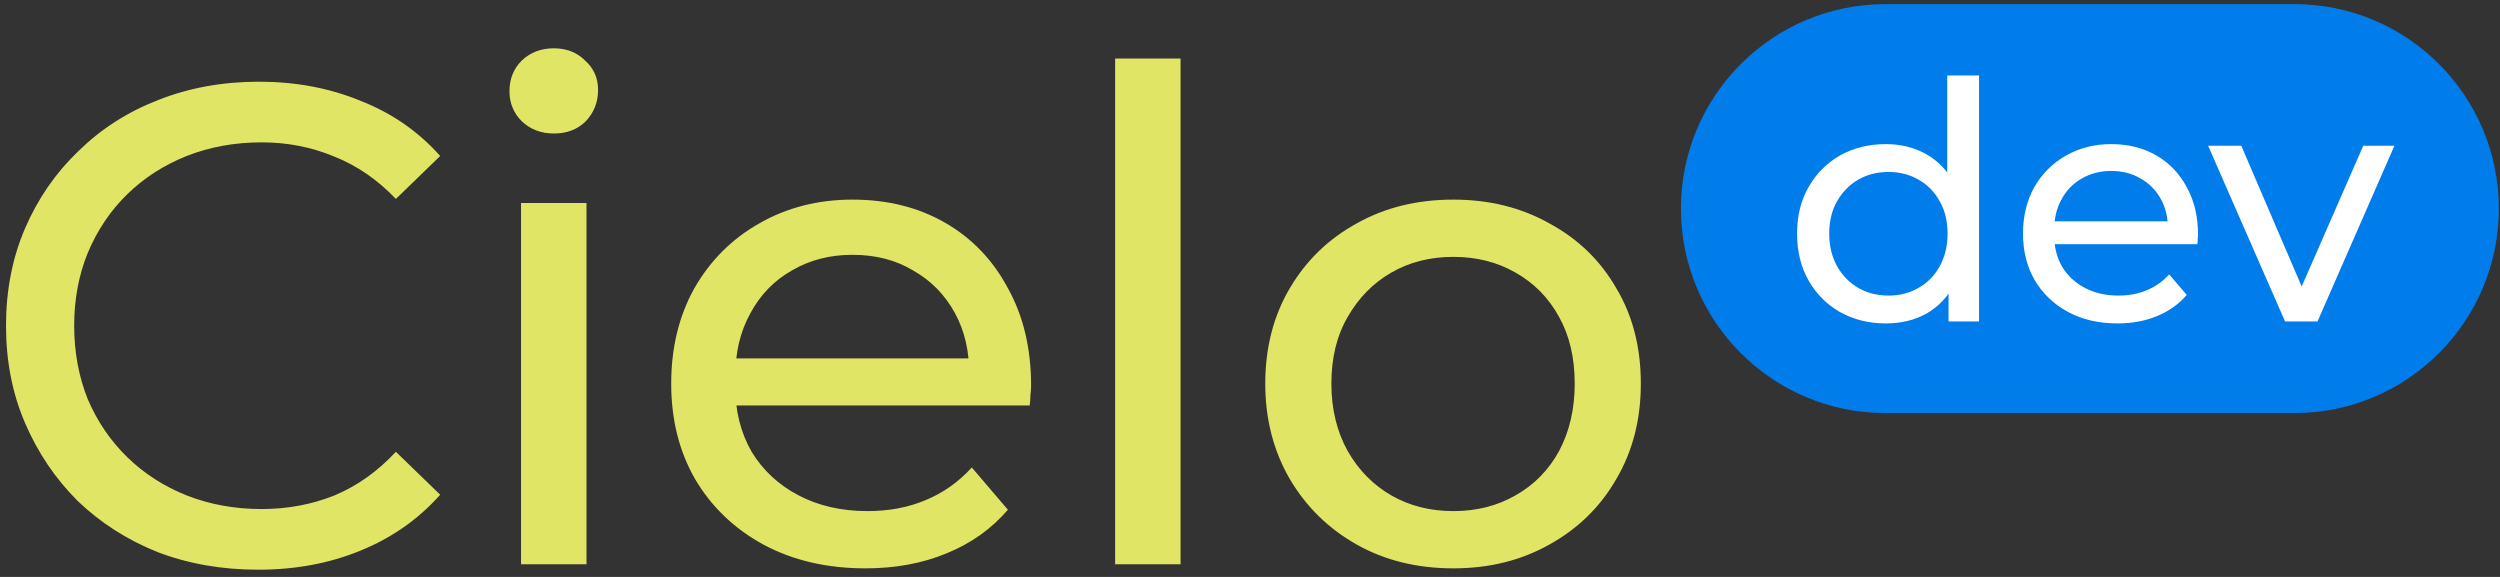 <svg width="260" height="60" viewBox="0 0 260 60" fill="none" xmlns="http://www.w3.org/2000/svg">
<rect x="0" y="0" width="260" height="60" fill="#333333" stroke="none"/>
<g clip-path="url(#clip0_32_32)">
<path d="M26.853 59.25C23.073 59.25 19.576 58.635 16.362 57.407C13.196 56.131 10.432 54.359 8.069 52.09C5.753 49.775 3.934 47.081 2.611 44.01C1.288 40.938 0.626 37.559 0.626 33.873C0.626 30.187 1.288 26.808 2.611 23.737C3.934 20.665 5.777 17.995 8.14 15.727C10.503 13.411 13.267 11.639 16.433 10.411C19.647 9.135 23.144 8.497 26.924 8.497C30.752 8.497 34.272 9.158 37.486 10.481C40.747 11.757 43.511 13.671 45.779 16.223L41.172 20.689C39.282 18.704 37.155 17.239 34.792 16.294C32.429 15.302 29.901 14.805 27.208 14.805C24.42 14.805 21.82 15.278 19.41 16.223C17.048 17.168 14.992 18.491 13.244 20.192C11.495 21.894 10.125 23.926 9.132 26.289C8.187 28.604 7.715 31.132 7.715 33.873C7.715 36.614 8.187 39.166 9.132 41.529C10.125 43.844 11.495 45.853 13.244 47.554C14.992 49.255 17.048 50.578 19.41 51.523C21.82 52.468 24.42 52.941 27.208 52.941C29.901 52.941 32.429 52.468 34.792 51.523C37.155 50.531 39.282 49.019 41.172 46.987L45.779 51.452C43.511 54.004 40.747 55.942 37.486 57.265C34.272 58.588 30.728 59.25 26.853 59.25ZM54.19 58.683V21.114H60.995V58.683H54.19ZM57.593 13.884C56.269 13.884 55.159 13.459 54.261 12.608C53.41 11.757 52.985 10.718 52.985 9.489C52.985 8.213 53.41 7.15 54.261 6.299C55.159 5.449 56.269 5.023 57.593 5.023C58.916 5.023 60.003 5.449 60.853 6.299C61.751 7.103 62.2 8.119 62.2 9.347C62.2 10.623 61.775 11.71 60.924 12.608C60.074 13.459 58.963 13.884 57.593 13.884ZM90.008 59.108C85.991 59.108 82.447 58.281 79.375 56.627C76.351 54.973 73.988 52.705 72.287 49.822C70.633 46.94 69.806 43.632 69.806 39.898C69.806 36.165 70.609 32.857 72.216 29.974C73.87 27.092 76.114 24.847 78.95 23.241C81.832 21.587 85.069 20.76 88.661 20.76C92.3 20.76 95.513 21.563 98.301 23.17C101.089 24.776 103.263 27.045 104.822 29.974C106.429 32.857 107.233 36.236 107.233 40.111C107.233 40.395 107.209 40.725 107.162 41.103C107.162 41.481 107.138 41.836 107.091 42.167H75.122V37.276H103.547L100.782 38.977C100.829 36.567 100.333 34.417 99.294 32.526C98.254 30.636 96.813 29.171 94.97 28.132C93.174 27.045 91.071 26.501 88.661 26.501C86.298 26.501 84.195 27.045 82.352 28.132C80.509 29.171 79.068 30.66 78.028 32.597C76.989 34.487 76.469 36.661 76.469 39.119V40.253C76.469 42.757 77.036 45.002 78.17 46.987C79.351 48.924 80.982 50.436 83.061 51.523C85.14 52.61 87.527 53.154 90.22 53.154C92.441 53.154 94.45 52.776 96.245 52.02C98.088 51.263 99.695 50.129 101.066 48.617L104.822 53.012C103.121 54.997 100.995 56.509 98.443 57.548C95.938 58.588 93.127 59.108 90.008 59.108ZM115.973 58.683V6.087H122.778V58.683H115.973ZM151.152 59.108C147.372 59.108 144.017 58.281 141.087 56.627C138.157 54.973 135.841 52.705 134.14 49.822C132.439 46.892 131.588 43.584 131.588 39.898C131.588 36.165 132.439 32.857 134.14 29.974C135.841 27.092 138.157 24.847 141.087 23.241C144.017 21.587 147.372 20.76 151.152 20.76C154.886 20.76 158.217 21.587 161.147 23.241C164.124 24.847 166.44 27.092 168.094 29.974C169.795 32.81 170.646 36.118 170.646 39.898C170.646 43.632 169.795 46.94 168.094 49.822C166.44 52.705 164.124 54.973 161.147 56.627C158.217 58.281 154.886 59.108 151.152 59.108ZM151.152 53.154C153.563 53.154 155.713 52.61 157.603 51.523C159.54 50.436 161.053 48.901 162.139 46.916C163.226 44.884 163.77 42.545 163.77 39.898C163.77 37.205 163.226 34.889 162.139 32.952C161.053 30.967 159.54 29.431 157.603 28.344C155.713 27.257 153.563 26.714 151.152 26.714C148.742 26.714 146.592 27.257 144.702 28.344C142.812 29.431 141.3 30.967 140.165 32.952C139.031 34.889 138.464 37.205 138.464 39.898C138.464 42.545 139.031 44.884 140.165 46.916C141.3 48.901 142.812 50.436 144.702 51.523C146.592 52.61 148.742 53.154 151.152 53.154Z" fill="#E0E566"/>
<path d="M238.613 0.429H196.082C184.338 0.429 174.817 9.95 174.817 21.694V21.694C174.817 33.438 184.338 42.959 196.082 42.959H238.613C250.357 42.959 259.878 33.438 259.878 21.694V21.694C259.878 9.95 250.357 0.429 238.613 0.429Z" fill="#017CEB"/>
<path d="M196.135 33.636C194.365 33.636 192.78 33.245 191.378 32.464C189.999 31.682 188.907 30.591 188.103 29.189C187.299 27.787 186.896 26.156 186.896 24.294C186.896 22.433 187.299 20.813 188.103 19.434C188.907 18.032 189.999 16.94 191.378 16.159C192.78 15.378 194.365 14.987 196.135 14.987C197.674 14.987 199.065 15.332 200.306 16.021C201.547 16.71 202.535 17.745 203.27 19.123C204.029 20.502 204.408 22.226 204.408 24.294C204.408 26.362 204.04 28.086 203.305 29.465C202.592 30.844 201.616 31.889 200.375 32.602C199.134 33.291 197.72 33.636 196.135 33.636ZM196.41 30.74C197.559 30.74 198.594 30.476 199.513 29.947C200.455 29.419 201.19 28.672 201.719 27.707C202.271 26.719 202.546 25.581 202.546 24.294C202.546 22.984 202.271 21.858 201.719 20.916C201.19 19.951 200.455 19.204 199.513 18.675C198.594 18.147 197.559 17.883 196.41 17.883C195.238 17.883 194.193 18.147 193.274 18.675C192.354 19.204 191.619 19.951 191.067 20.916C190.516 21.858 190.24 22.984 190.24 24.294C190.24 25.581 190.516 26.719 191.067 27.707C191.619 28.672 192.354 29.419 193.274 29.947C194.193 30.476 195.238 30.74 196.41 30.74ZM202.65 33.429V28.5L202.857 24.26L202.512 20.02V7.851H205.821V33.429H202.65ZM220.218 33.636C218.264 33.636 216.541 33.234 215.047 32.429C213.576 31.625 212.427 30.522 211.6 29.12C210.795 27.718 210.393 26.11 210.393 24.294C210.393 22.479 210.784 20.87 211.565 19.468C212.37 18.066 213.461 16.975 214.84 16.193C216.242 15.389 217.816 14.987 219.563 14.987C221.332 14.987 222.895 15.378 224.251 16.159C225.607 16.94 226.664 18.043 227.422 19.468C228.203 20.87 228.594 22.513 228.594 24.398C228.594 24.535 228.583 24.696 228.56 24.88C228.56 25.064 228.548 25.236 228.525 25.397H212.979V23.019H226.802L225.457 23.846C225.48 22.674 225.239 21.628 224.733 20.709C224.228 19.79 223.527 19.078 222.631 18.572C221.757 18.043 220.735 17.779 219.563 17.779C218.414 17.779 217.391 18.043 216.495 18.572C215.598 19.078 214.898 19.801 214.392 20.744C213.886 21.663 213.634 22.72 213.634 23.915V24.466C213.634 25.684 213.909 26.776 214.461 27.741C215.035 28.683 215.828 29.419 216.839 29.947C217.851 30.476 219.011 30.74 220.321 30.74C221.401 30.74 222.378 30.556 223.251 30.189C224.147 29.821 224.929 29.269 225.595 28.534L227.422 30.671C226.595 31.637 225.561 32.372 224.32 32.877C223.102 33.383 221.734 33.636 220.218 33.636ZM237.644 33.429L229.647 15.159H233.094L240.195 31.705H238.54L245.779 15.159H249.019L241.022 33.429H237.644Z" fill="white"/>
</g>
<defs>
<clipPath id="clip0_32_32">
<rect width="260" height="60" fill="white"/>
</clipPath>
</defs>
</svg>

